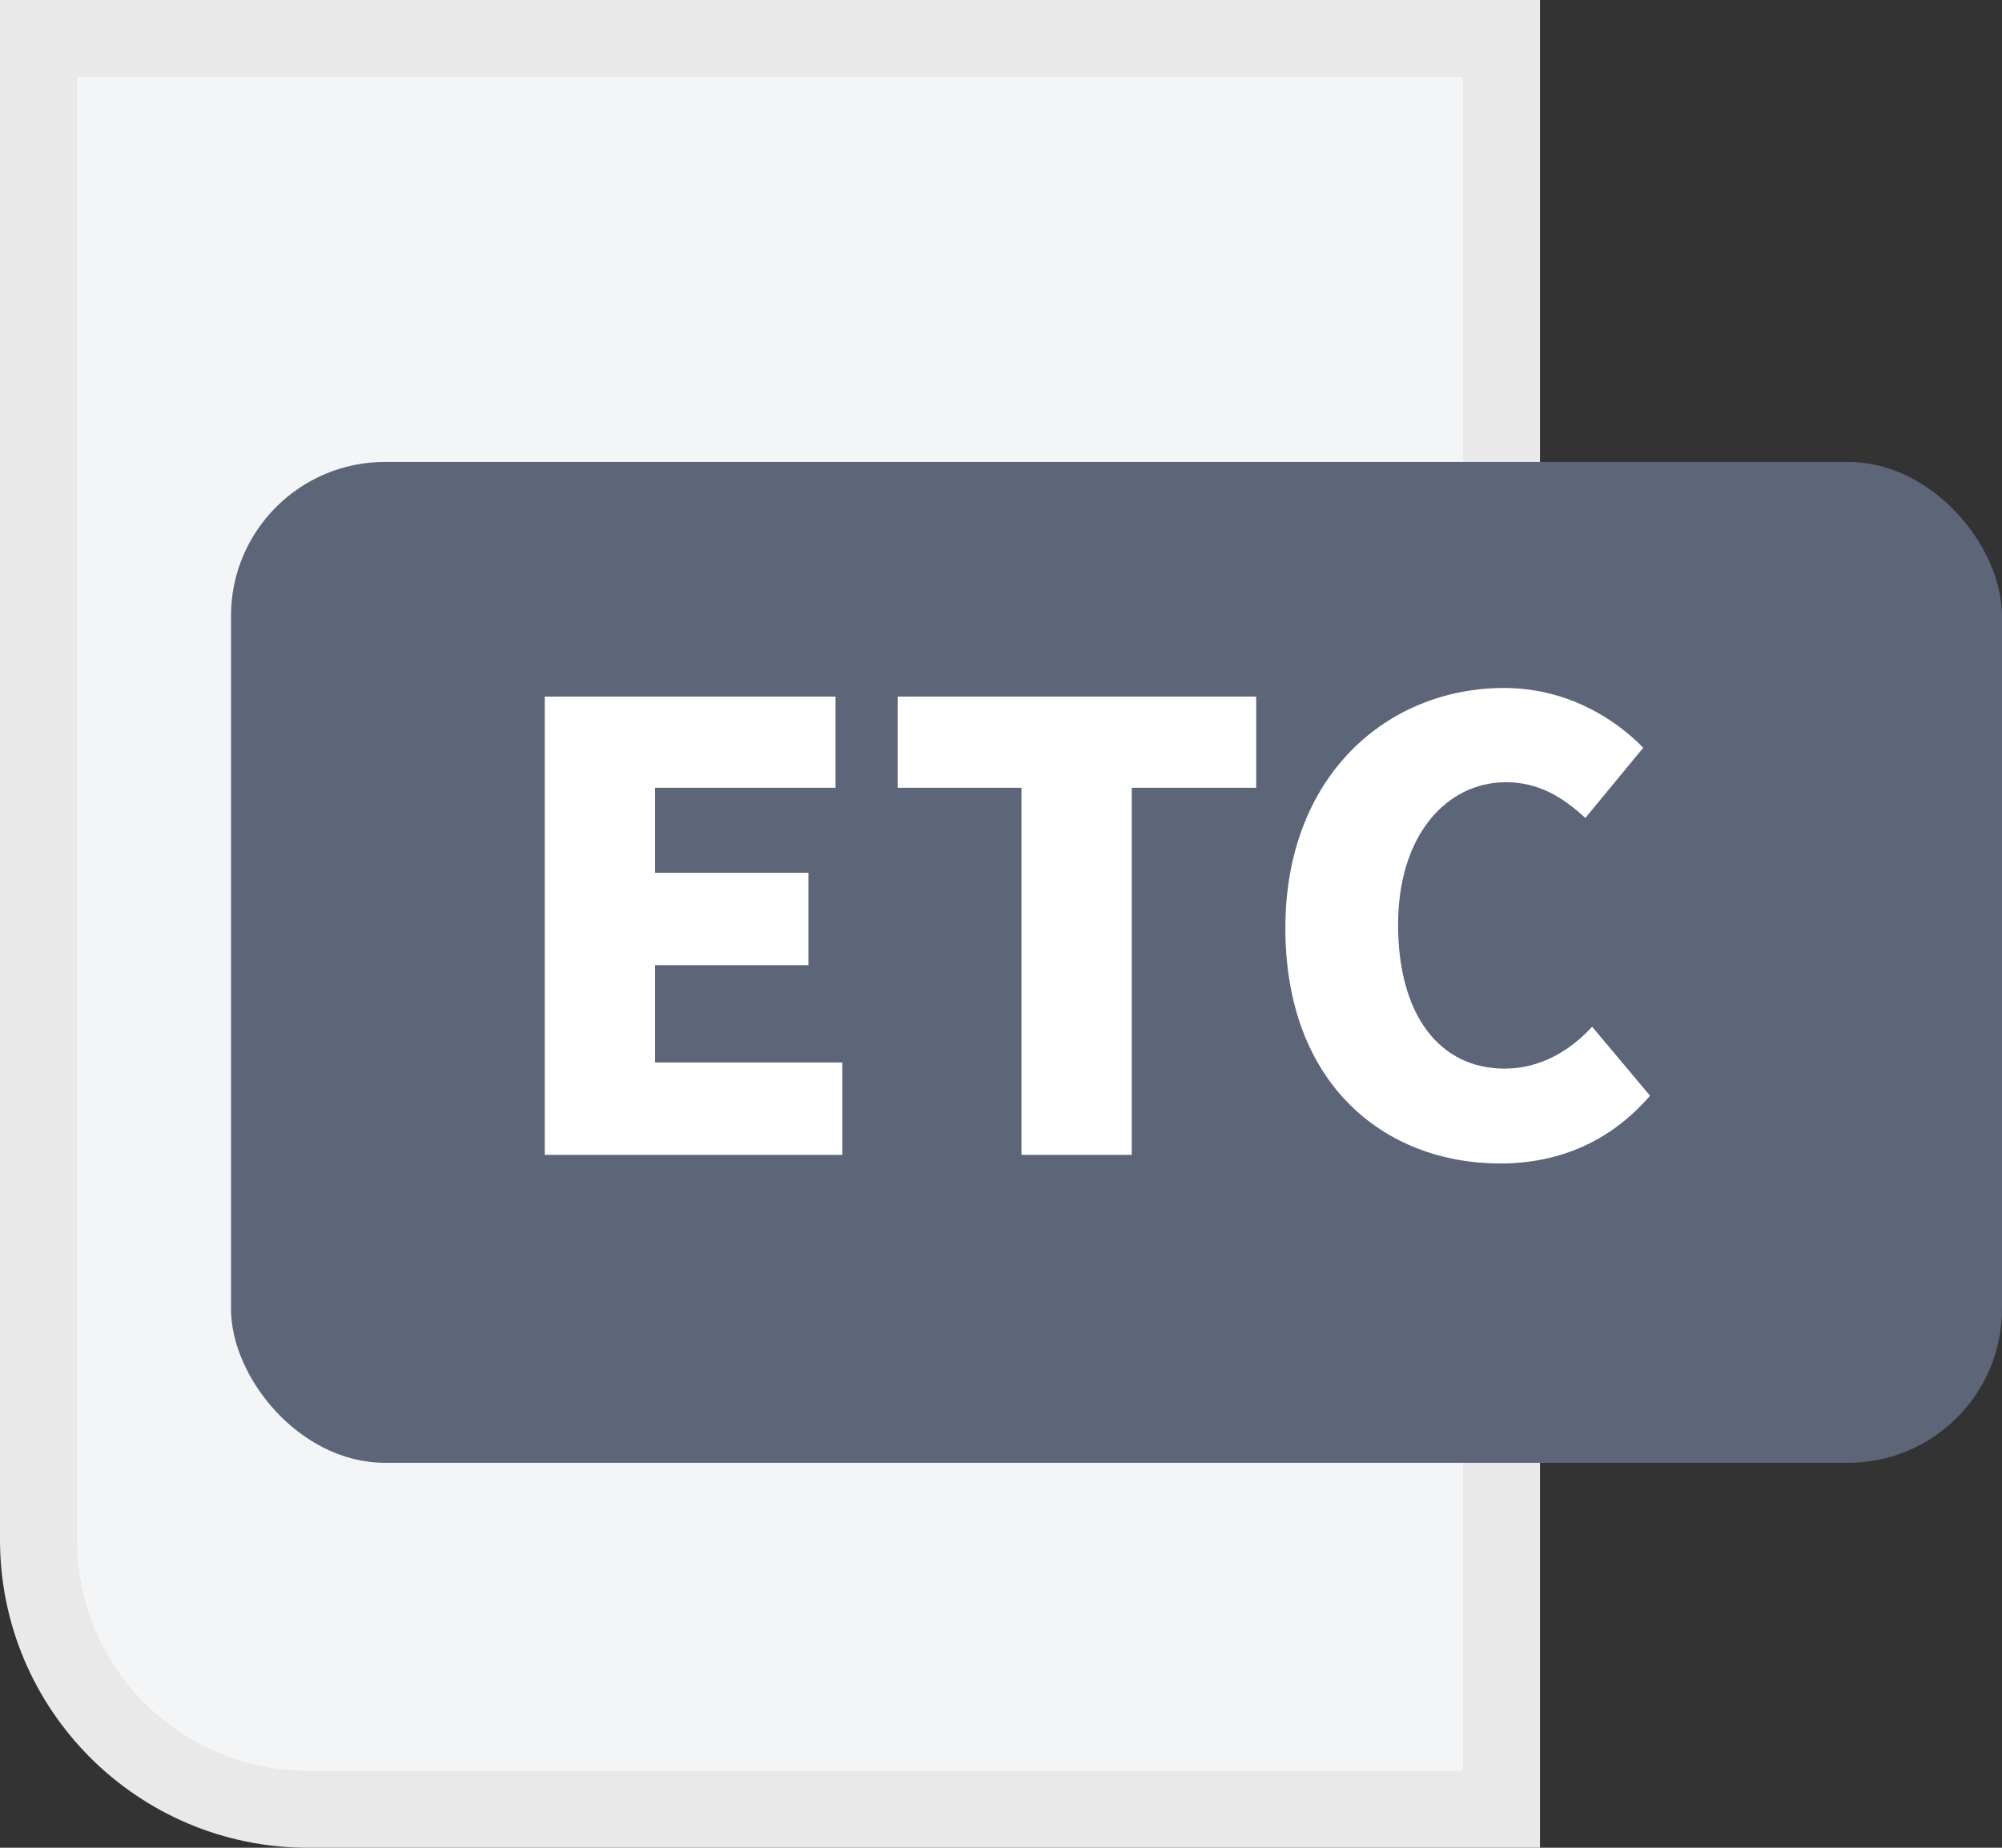 <svg width="26" height="24" viewBox="0 0 26 24" fill="none" xmlns="http://www.w3.org/2000/svg">
<rect x="0" y="0" width="26" height="24" fill="#333333" stroke="none"/>
<path d="M0.5 0.5H19.5V23.5H4C2.067 23.5 0.5 21.933 0.5 20V0.5Z" fill="#F4F5F7" stroke="#E9E9E9"/>
<rect x="3" y="6" width="23" height="13" rx="2" fill="#5D6679"/>
<path d="M7.075 15H10.939V13.8H8.507V12.536H10.499V11.336H8.507V10.232H10.851V9.048H7.075V15ZM13.266 15H14.698V10.232H16.314V9.048H11.658V10.232H13.266V15ZM19.485 15.112C20.261 15.112 20.925 14.816 21.429 14.232L20.677 13.336C20.397 13.64 20.013 13.88 19.541 13.88C18.701 13.88 18.157 13.192 18.157 12.008C18.157 10.848 18.789 10.16 19.557 10.16C19.981 10.16 20.293 10.352 20.589 10.624L21.341 9.712C20.933 9.296 20.309 8.936 19.533 8.936C18.021 8.936 16.693 10.072 16.693 12.056C16.693 14.072 17.973 15.112 19.485 15.112Z" fill="white"/>
</svg>
